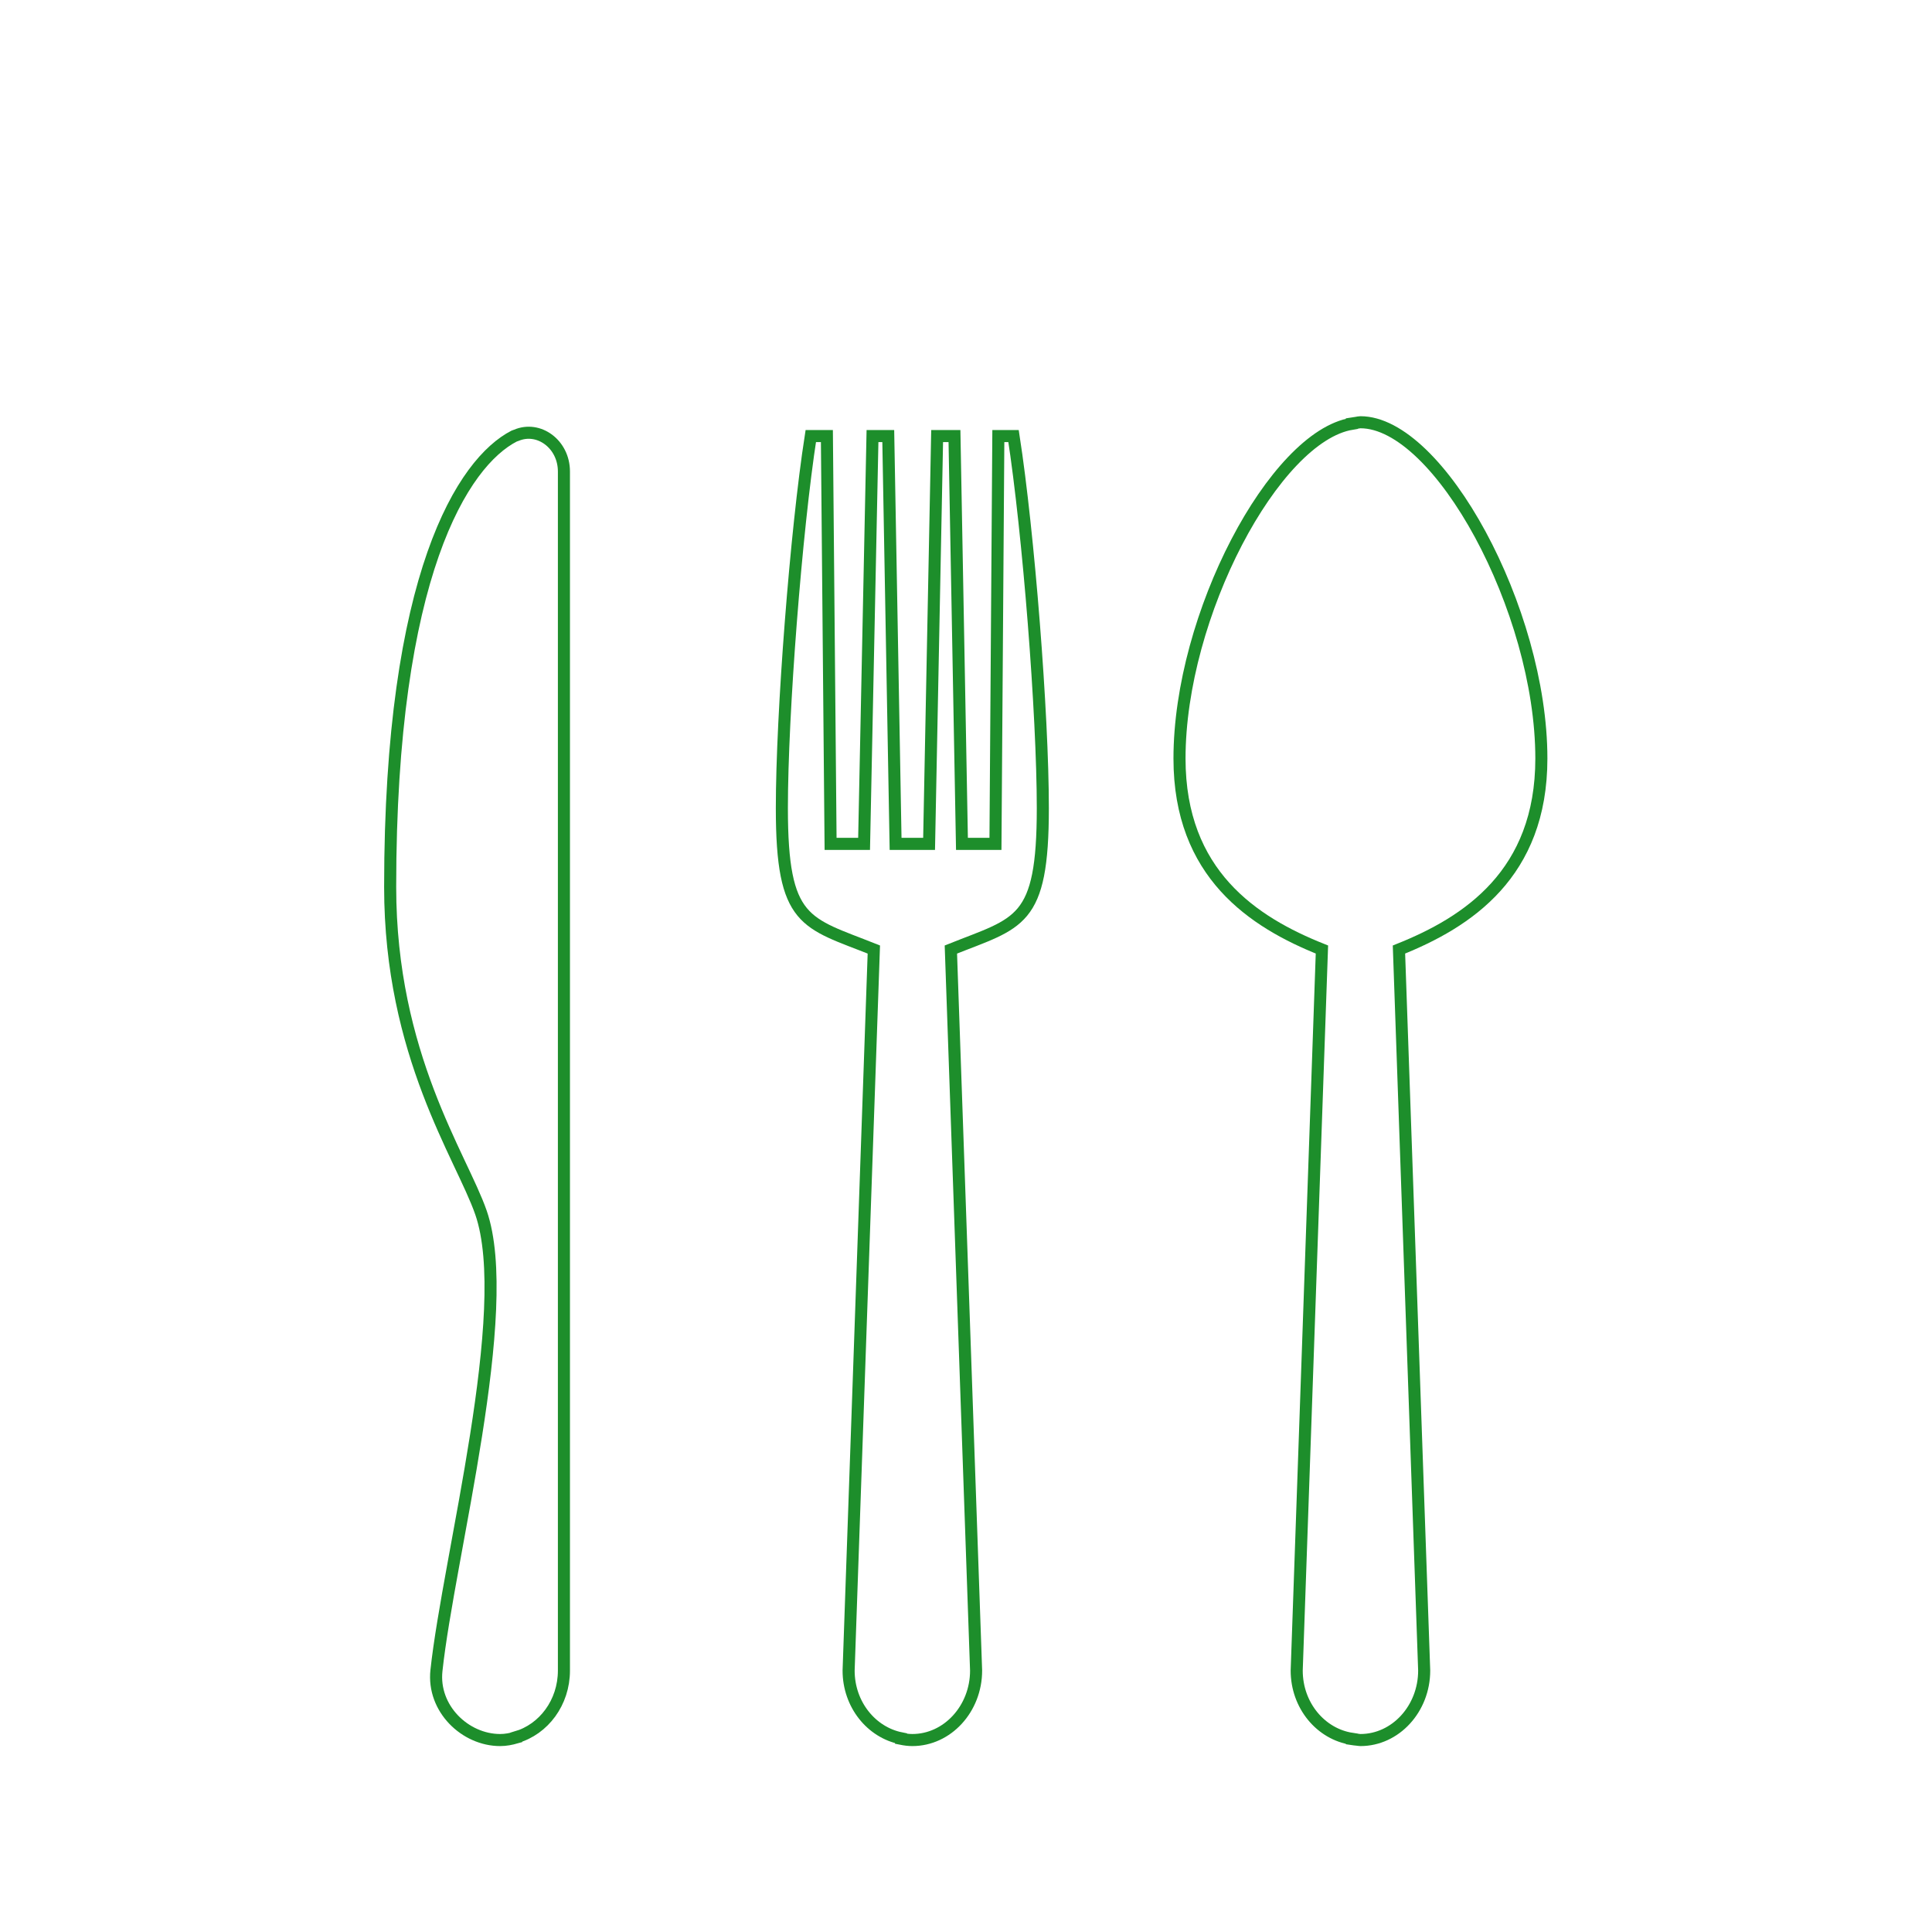 <?xml version="1.0" encoding="UTF-8" standalone="no"?>
<!-- Created with Inkscape (http://www.inkscape.org/) -->

<svg
   version="1.1"
   id="svg2"
   width="1066.667"
   height="1066.667"
   viewBox="0 0 1066.667 1066.667"
   sodipodi:docname="ICONOS DE PRODUCTOS.svg"
   inkscape:version="1.2 (dc2aedaf03, 2022-05-15)"
   xmlns:inkscape="http://www.inkscape.org/namespaces/inkscape"
   xmlns:sodipodi="http://sodipodi.sourceforge.net/DTD/sodipodi-0.dtd"
   xmlns="http://www.w3.org/2000/svg"
   xmlns:svg="http://www.w3.org/2000/svg">
  <defs
     id="defs6">
    <clipPath
       clipPathUnits="userSpaceOnUse"
       id="clipPath122">
      <path
         d="M 0,800 H 800 V 0 H 0 Z"
         id="path120" />
    </clipPath>
  </defs>
  <sodipodi:namedview
     id="namedview4"
     pagecolor="#ffffff"
     bordercolor="#000000"
     borderopacity="0.25"
     inkscape:showpageshadow="2"
     inkscape:pageopacity="0.0"
     inkscape:pagecheckerboard="0"
     inkscape:deskcolor="#d1d1d1"
     showgrid="false"
     inkscape:lockguides="true"
     inkscape:zoom="0.55485779"
     inkscape:cx="9708.7941"
     inkscape:cy="427.13648"
     inkscape:window-width="1920"
     inkscape:window-height="1017"
     inkscape:window-x="-8"
     inkscape:window-y="-8"
     inkscape:window-maximized="1"
     inkscape:current-layer="g434" />
  <g
     id="g110"
     inkscape:groupmode="layer"
     inkscape:label="Page 3"
     transform="matrix(1.333,0,0,-1.333,-4.9848627e-5,1066.667)"
     style="display:inline">
    <g
       id="g116"
       style="fill:none;fill-opacity:1;stroke:#1d8e2b;stroke-opacity:1">
      <g
         id="g118"
         clip-path="url(#clipPath122)"
         style="fill:none;fill-opacity:1;stroke:#1d8e2b;stroke-opacity:1">
        <g
           id="g124"
           transform="translate(579.425,406.924)"
           style="fill:none;fill-opacity:1;stroke:#1d8e2b;stroke-opacity:1">
          <path
             d="m 0,0 10.447,-298.64 c 0,-15.835 -11.885,-28.78 -26.404,-28.78 -0.499,0 -0.974,0.111 -1.458,0.163 -0.699,0.081 -1.403,0.122 -2.097,0.235 v 0.112 c -12.829,1.929 -22.843,13.773 -22.843,28.27 L -31.907,0 c -28.348,11.304 -58.99,31.271 -58.99,79.098 0,59.489 39.426,133.425 71.385,138.658 v 0.123 c 0.673,0.112 1.341,0.183 2.01,0.286 0.03,0 0.061,0.021 0.087,0.021 0.484,0.071 0.978,0.203 1.458,0.203 32.5,0 74.936,-77.598 74.936,-139.291 C 58.979,31.271 28.337,11.314 0,0 Z"
             style="fill:none;fill-opacity:1;stroke:#1d8e2b;stroke-width:5;stroke-linecap:butt;stroke-linejoin:miter;stroke-miterlimit:10;stroke-dasharray:none;stroke-opacity:1"
             id="path126" />
        </g>
        <g
           id="g128"
           transform="translate(213.832,619.895)"
           style="fill:none;fill-opacity:1;stroke:#1d8e2b;stroke-opacity:1">
          <path
             d="m 0,0 c -0.292,-0.132 -0.587,-0.163 -0.872,-0.306 -21.022,-10.814 -51.363,-57.132 -51.363,-186.742 0,-69.649 29.55,-111.632 37.605,-134.853 14.084,-40.584 -13.329,-142.342 -18.436,-189.71 -1.699,-15.742 11.876,-28.78 26.394,-28.78 2.316,0 4.529,0.438 6.672,1.051 v 0.122 c 11.293,3.244 19.736,14.302 19.736,27.607 V -14.997 C 19.736,-3.59 9.248,3.969 0,0 Z"
             style="fill:none;fill-opacity:1;stroke:#1d8e2b;stroke-width:5;stroke-linecap:butt;stroke-linejoin:miter;stroke-miterlimit:10;stroke-dasharray:none;stroke-opacity:1"
             id="path130" />
        </g>
        <g
           id="g132"
           transform="translate(413.495,619.59)"
           style="fill:none;fill-opacity:1;stroke:#1d8e2b;stroke-opacity:1">
          <path
             d="M 0,0 -1.193,-168.908 H -15.069 L -18.17,0 h -7.182 l -3.332,-168.908 h -8.64 -2.975 -2.259 L -45.593,0 h -6.53 l -3.484,-168.908 H -69.483 L -71.008,0 h -6.677 c -6.101,-39.186 -11.977,-115.173 -11.977,-154.095 0,-47.828 9.748,-47.267 38.095,-58.57 l -10.447,-298.64 c 0,-14.059 9.437,-25.618 21.715,-28.057 v -0.204 c 1.526,-0.306 3.081,-0.519 4.683,-0.519 14.518,0 26.404,12.945 26.404,28.78 l -10.447,298.64 c 28.336,11.314 38.085,10.742 38.085,58.57 C 18.426,-115.173 12.503,-40.064 6.3,0 Z"
             style="fill:none;fill-opacity:1;stroke:#1d8e2b;stroke-width:5;stroke-linecap:butt;stroke-linejoin:miter;stroke-miterlimit:10;stroke-dasharray:none;stroke-opacity:1"
             id="path134" />
        </g>
      </g>
    </g>
  </g>
</svg>

